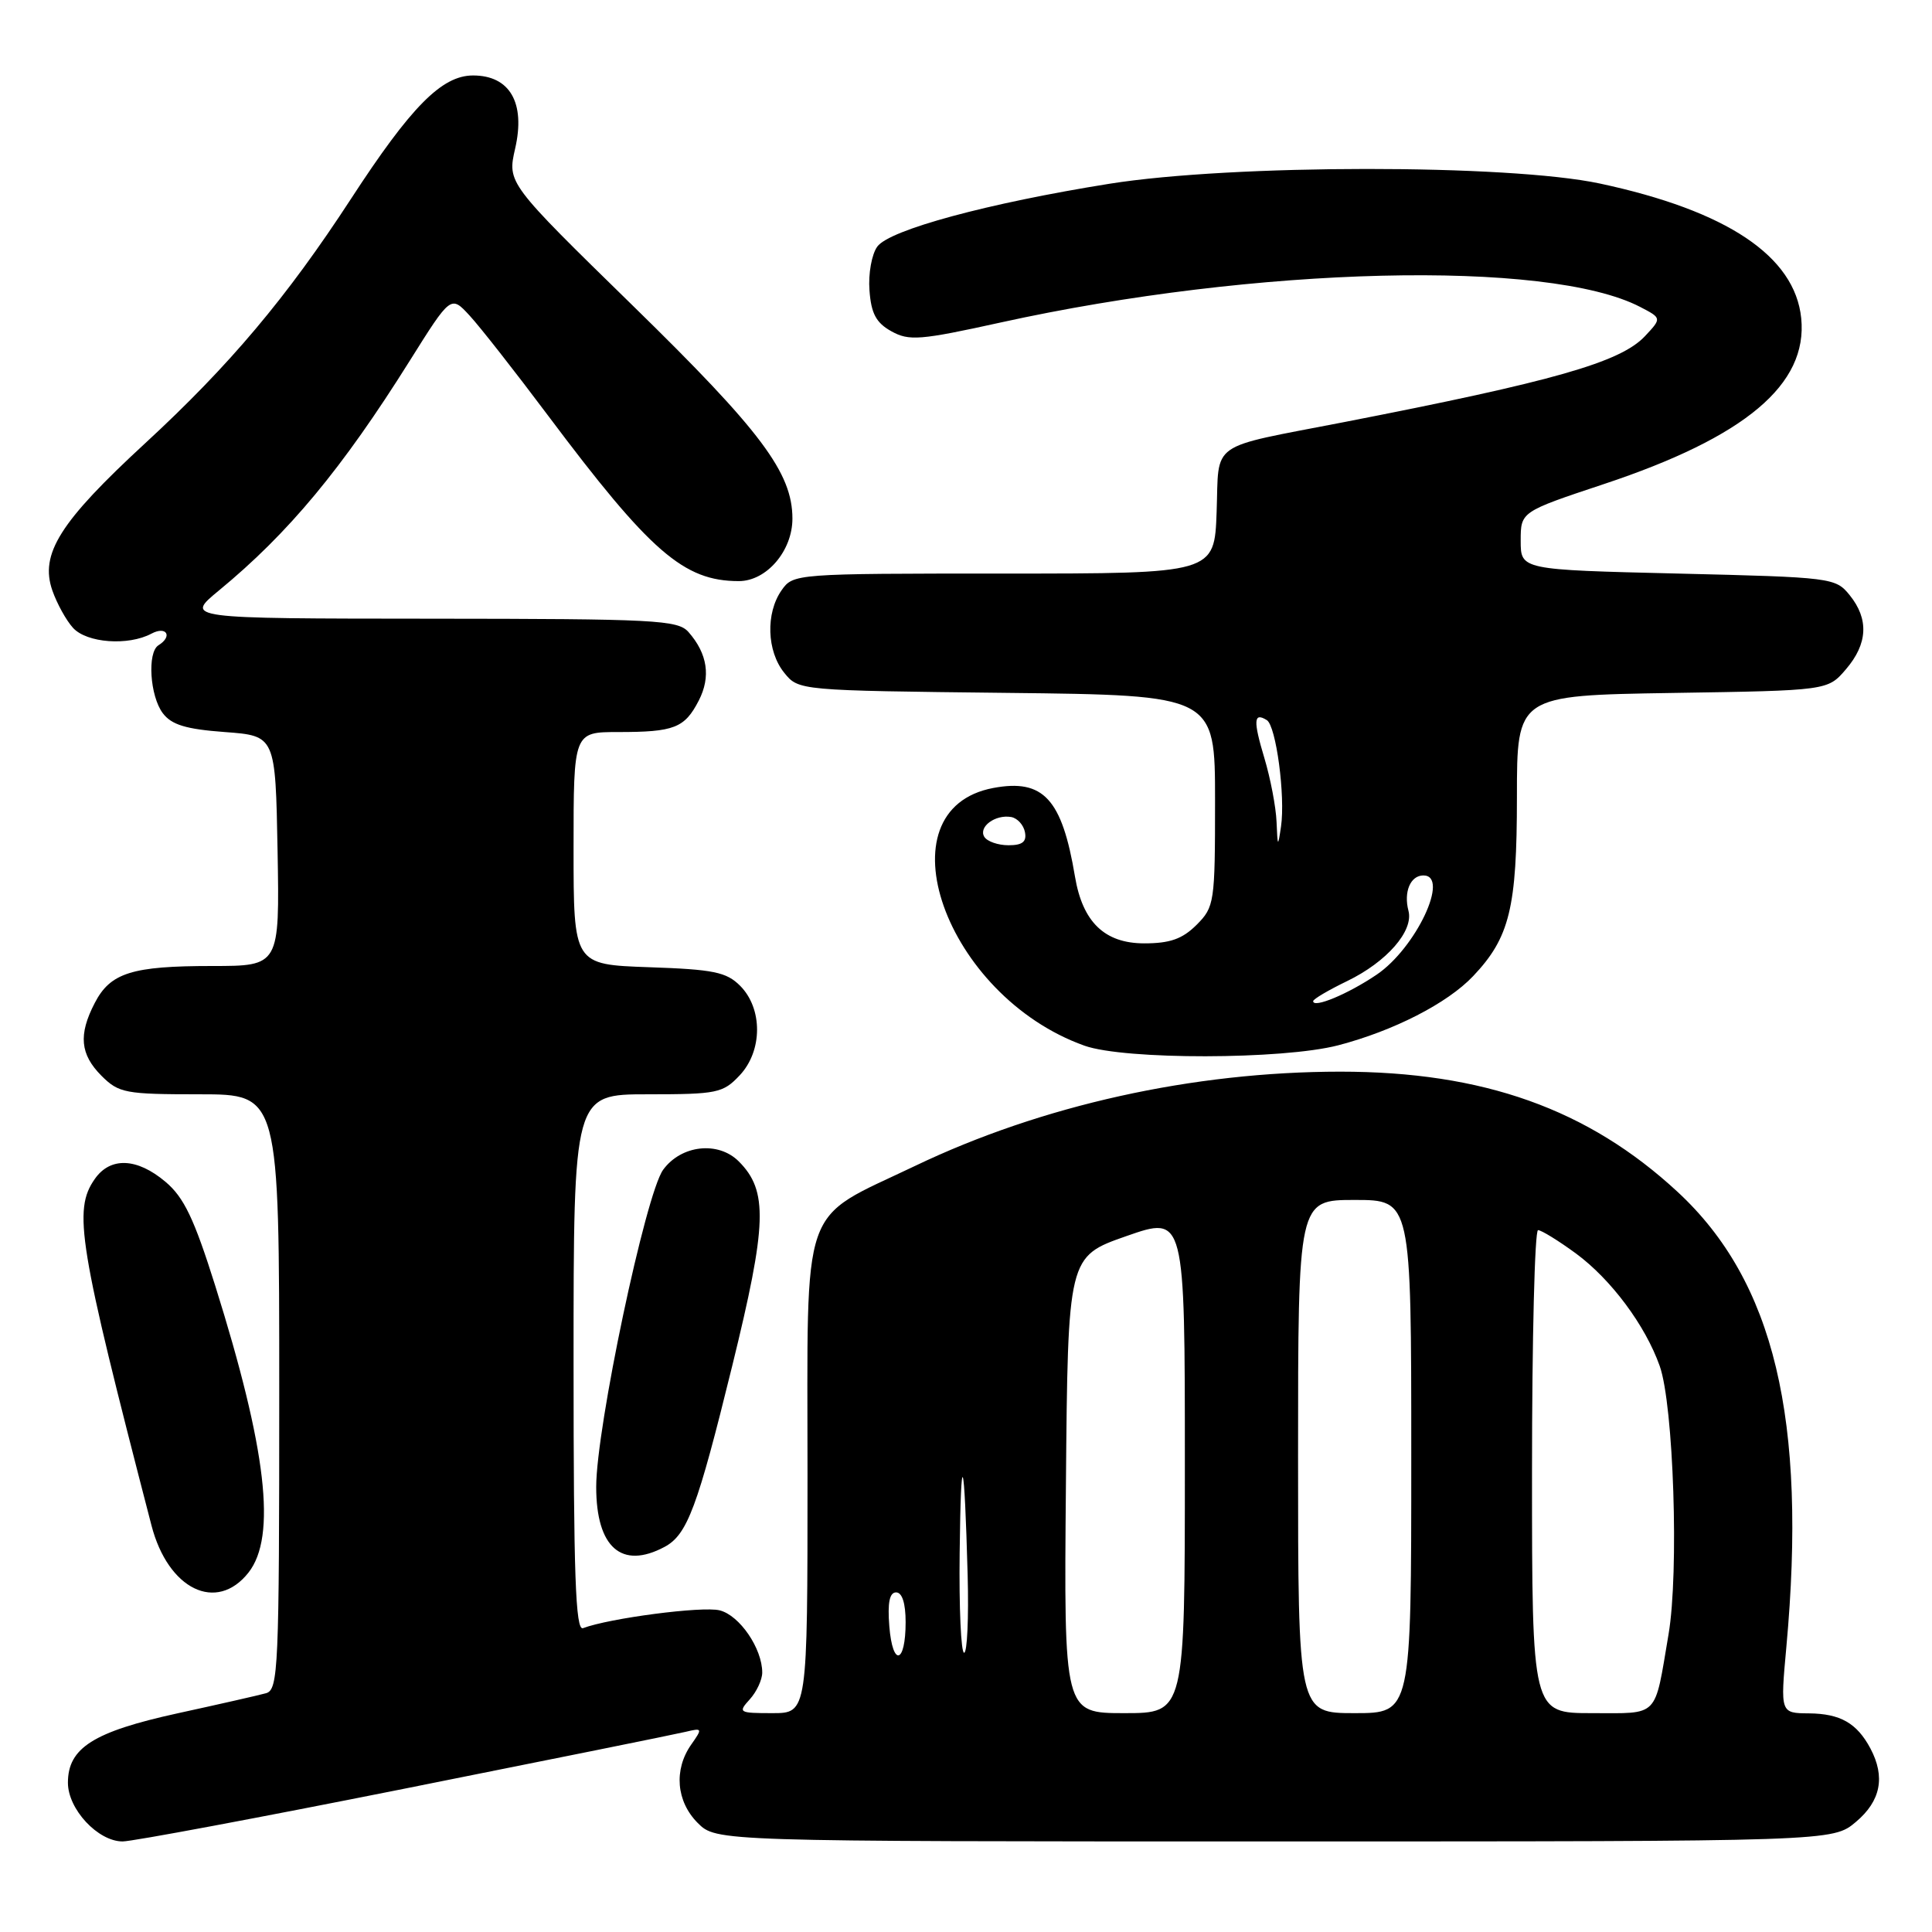 <?xml version="1.0" encoding="UTF-8" standalone="no"?>
<!DOCTYPE svg PUBLIC "-//W3C//DTD SVG 1.1//EN" "http://www.w3.org/Graphics/SVG/1.1/DTD/svg11.dtd" >
<svg xmlns="http://www.w3.org/2000/svg" xmlns:xlink="http://www.w3.org/1999/xlink" version="1.1" viewBox="0 0 256 256">
 <g >
 <path fill="currentColor"
d=" M 53.54 237.02 C 72.77 233.18 89.55 229.79 90.83 229.48 C 93.08 228.94 93.11 229.01 91.58 231.18 C 89.26 234.50 89.61 238.70 92.45 241.55 C 94.91 244.00 94.91 244.00 168.88 244.00 C 242.85 244.00 242.85 244.00 245.92 241.41 C 249.21 238.64 249.84 235.45 247.84 231.68 C 246.05 228.32 243.85 227.07 239.70 227.03 C 235.90 227.00 235.90 227.00 236.70 218.25 C 239.46 188.07 235.09 169.78 222.29 157.93 C 210.42 146.94 196.53 142.00 177.59 142.00 C 158.07 142.01 138.04 146.45 121.25 154.49 C 105.85 161.86 107.00 158.55 107.00 195.45 C 107.00 227.00 107.00 227.00 102.35 227.00 C 97.90 227.00 97.76 226.92 99.35 225.17 C 100.26 224.17 101.00 222.57 101.00 221.62 C 101.00 218.43 98.00 214.04 95.36 213.38 C 93.08 212.80 80.73 214.42 77.25 215.74 C 76.26 216.11 76.00 208.68 76.00 180.61 C 76.00 145.00 76.00 145.00 85.83 145.00 C 95.04 145.00 95.80 144.84 98.02 142.48 C 101.06 139.24 101.08 133.64 98.07 130.62 C 96.25 128.80 94.54 128.45 85.97 128.16 C 76.00 127.81 76.00 127.81 76.00 112.41 C 76.00 97.00 76.00 97.00 81.92 97.00 C 89.34 97.00 90.71 96.47 92.59 92.83 C 94.21 89.68 93.76 86.63 91.23 83.75 C 89.82 82.15 86.87 82.00 57.10 81.98 C 24.50 81.96 24.50 81.96 29.00 78.25 C 38.24 70.64 45.33 62.10 54.29 47.81 C 59.74 39.12 59.74 39.12 62.22 41.81 C 63.59 43.29 68.24 49.22 72.57 55.00 C 86.17 73.15 90.60 77.00 97.90 77.00 C 101.57 77.00 105.00 73.00 105.00 68.72 C 105.00 62.65 100.85 57.11 83.89 40.54 C 67.22 24.25 67.22 24.25 68.26 19.68 C 69.65 13.62 67.56 10.00 62.68 10.00 C 58.54 10.00 54.46 14.13 46.50 26.36 C 37.99 39.42 30.44 48.40 19.24 58.73 C 7.92 69.17 5.25 73.41 6.94 78.25 C 7.54 79.96 8.76 82.19 9.67 83.19 C 11.49 85.20 16.98 85.61 20.07 83.96 C 22.06 82.90 22.92 84.31 21.00 85.50 C 19.49 86.43 19.86 92.23 21.57 94.50 C 22.73 96.04 24.63 96.62 29.79 97.00 C 36.50 97.50 36.50 97.50 36.78 112.75 C 37.05 128.00 37.05 128.00 28.09 128.00 C 17.47 128.00 14.62 128.90 12.55 132.91 C 10.37 137.11 10.62 139.71 13.45 142.55 C 15.75 144.84 16.59 145.00 26.45 145.00 C 37.00 145.00 37.00 145.00 37.00 184.43 C 37.00 221.13 36.88 223.90 35.25 224.36 C 34.29 224.63 29.00 225.83 23.50 227.03 C 12.38 229.47 9.00 231.61 9.00 236.22 C 9.00 239.73 12.98 244.00 16.25 244.00 C 17.53 244.00 34.31 240.86 53.54 237.02 Z  M 32.93 208.37 C 36.67 203.60 35.33 192.05 28.51 170.34 C 25.71 161.45 24.37 158.65 21.92 156.59 C 18.15 153.41 14.62 153.27 12.56 156.22 C 9.66 160.36 10.39 164.79 20.07 202.12 C 22.27 210.62 28.70 213.74 32.93 208.37 Z  M 88.06 204.97 C 91.07 203.36 92.41 199.76 97.02 181.00 C 101.65 162.16 101.79 157.79 97.89 153.89 C 95.17 151.17 90.27 151.71 87.87 155.00 C 85.55 158.19 79.00 189.19 79.00 197.02 C 79.00 205.05 82.37 208.01 88.06 204.97 Z  M 177.31 138.51 C 184.66 136.59 191.78 132.95 195.20 129.34 C 200.04 124.23 201.00 120.32 201.00 105.61 C 201.00 92.15 201.00 92.15 221.59 91.82 C 242.18 91.50 242.18 91.50 244.59 88.69 C 247.49 85.31 247.66 82.04 245.09 78.86 C 243.22 76.55 242.75 76.49 222.34 76.00 C 201.50 75.50 201.50 75.50 201.50 71.65 C 201.50 67.81 201.50 67.81 212.50 64.15 C 231.26 57.92 239.56 50.94 238.67 42.16 C 237.83 33.94 228.82 27.92 212.00 24.32 C 199.86 21.73 163.29 21.75 147.00 24.35 C 130.92 26.92 117.87 30.45 116.25 32.67 C 115.51 33.68 115.04 36.27 115.21 38.47 C 115.43 41.54 116.09 42.77 118.10 43.89 C 120.45 45.20 121.89 45.09 132.60 42.73 C 166.38 35.29 205.09 34.34 217.31 40.66 C 220.20 42.16 220.20 42.16 217.96 44.55 C 214.70 48.01 205.90 50.52 178.00 55.95 C 159.95 59.46 161.55 58.33 161.21 67.82 C 160.92 76.00 160.92 76.00 133.02 76.00 C 105.32 76.00 105.10 76.02 103.56 78.22 C 101.44 81.25 101.60 86.28 103.91 89.14 C 105.82 91.50 105.82 91.50 133.41 91.81 C 161.00 92.12 161.00 92.12 161.00 106.10 C 161.00 119.62 160.92 120.17 158.55 122.55 C 156.67 124.42 155.03 125.00 151.62 125.00 C 146.37 125.00 143.45 122.18 142.44 116.15 C 140.72 105.85 138.25 103.17 131.62 104.41 C 116.48 107.25 125.22 131.96 143.70 138.56 C 149.02 140.45 169.95 140.42 177.31 138.51 Z  M 141.24 196.75 C 141.50 166.50 141.50 166.50 149.25 163.79 C 157.00 161.08 157.00 161.08 157.00 194.04 C 157.00 227.00 157.00 227.00 148.99 227.00 C 140.97 227.00 140.97 227.00 141.24 196.75 Z  M 172.00 193.00 C 172.00 159.00 172.00 159.00 179.50 159.00 C 187.00 159.00 187.00 159.00 187.00 193.00 C 187.00 227.00 187.00 227.00 179.50 227.00 C 172.00 227.00 172.00 227.00 172.00 193.00 Z  M 203.00 195.00 C 203.00 177.40 203.36 163.00 203.80 163.00 C 204.24 163.00 206.51 164.40 208.83 166.10 C 213.48 169.53 218.01 175.61 219.92 181.00 C 221.76 186.18 222.49 208.33 221.09 216.56 C 219.19 227.76 219.93 227.00 210.93 227.00 C 203.00 227.00 203.00 227.00 203.00 195.00 Z  M 117.84 215.50 C 117.59 212.36 117.87 211.00 118.74 211.00 C 119.54 211.00 120.00 212.44 120.00 214.94 C 120.00 220.49 118.28 220.93 117.84 215.50 Z  M 127.16 205.75 C 127.33 191.32 127.78 192.59 128.22 208.75 C 128.37 214.39 128.16 219.00 127.75 219.00 C 127.34 219.00 127.07 213.04 127.16 205.75 Z  M 174.00 132.66 C 174.00 132.39 176.02 131.20 178.50 130.00 C 183.75 127.46 187.33 123.36 186.63 120.69 C 185.97 118.18 186.89 116.00 188.61 116.00 C 192.15 116.00 187.62 125.63 182.41 129.15 C 178.63 131.71 174.00 133.64 174.00 132.66 Z  M 130.43 110.89 C 129.61 109.57 131.88 107.89 133.99 108.26 C 134.81 108.41 135.63 109.31 135.81 110.26 C 136.06 111.54 135.48 112.00 133.63 112.00 C 132.25 112.00 130.81 111.50 130.43 110.89 Z  M 169.15 108.91 C 169.07 106.93 168.34 103.13 167.54 100.46 C 166.04 95.48 166.11 94.33 167.86 95.42 C 169.09 96.18 170.33 105.50 169.74 109.53 C 169.33 112.30 169.29 112.26 169.15 108.91 Z "/>
</g>
</svg>